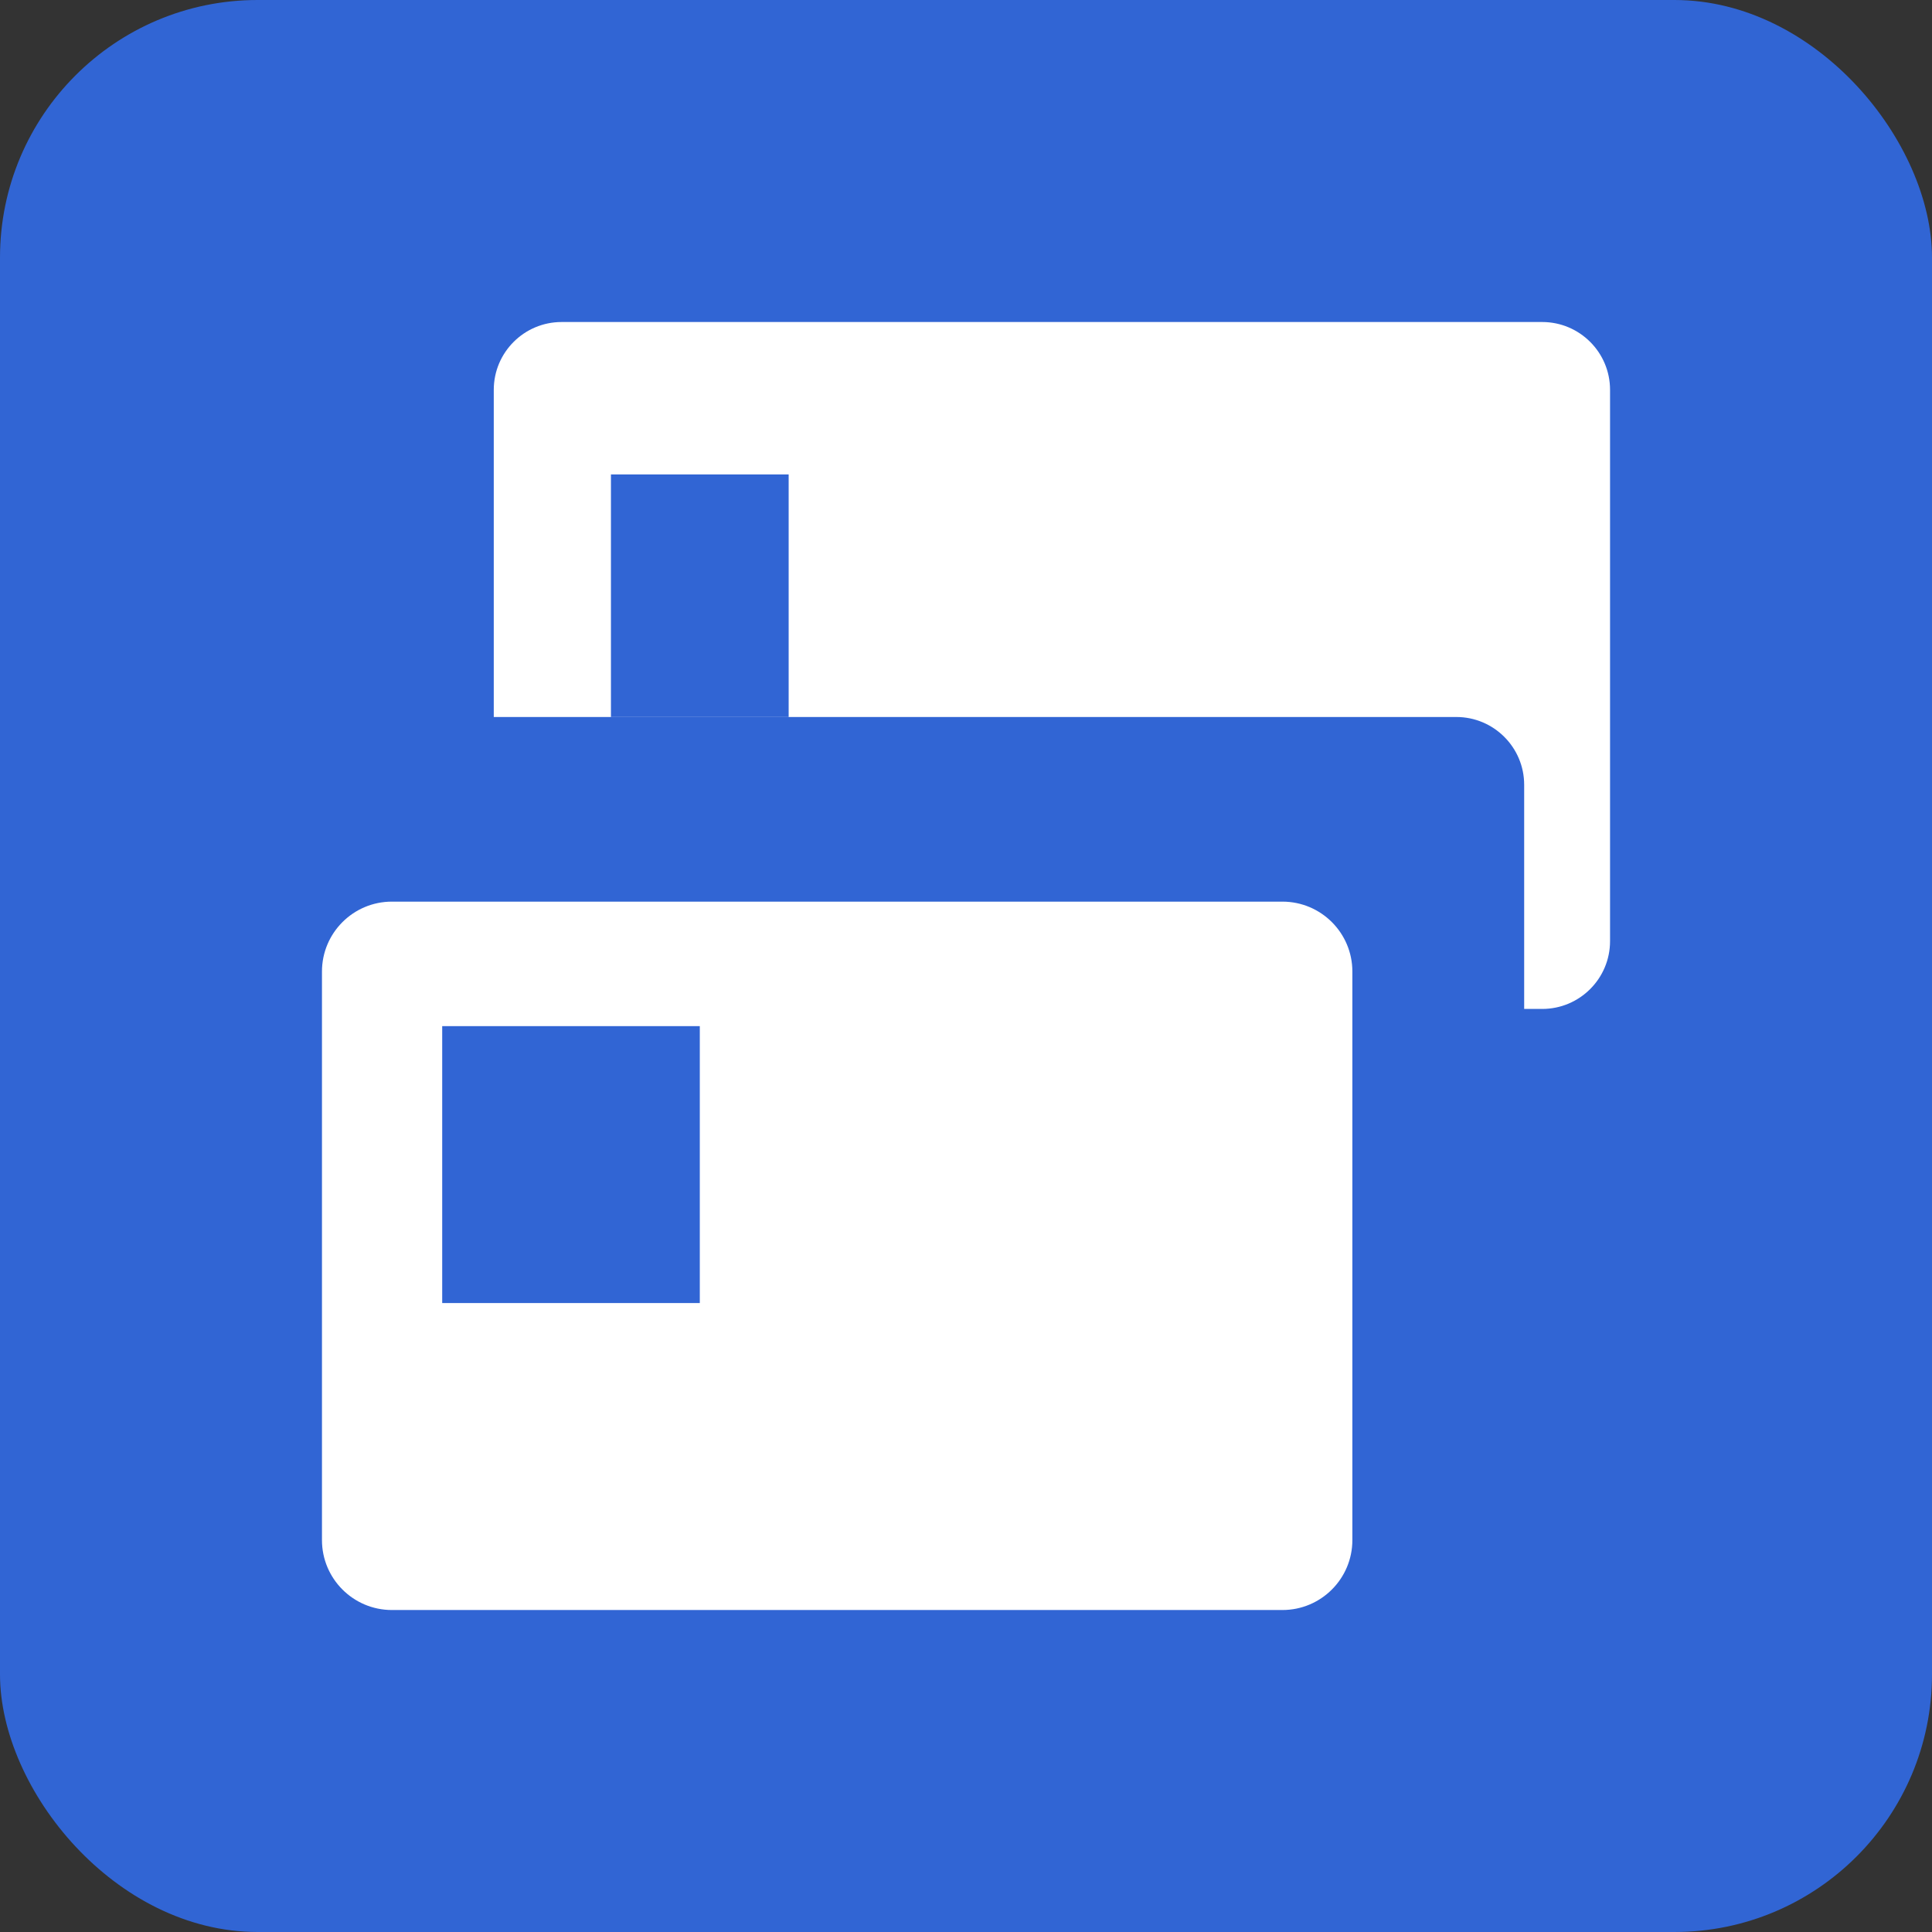 <svg  viewBox="0 0 120 120" fill="none" xmlns="http://www.w3.org/2000/svg">
<rect x="0" y="0" width="120" height="120" fill="#333333" stroke="none"/>
<rect width="120" height="120" rx="16" fill="#3165D4"/>
<g clip-path="url(#clip0_7_157)">
<path fill-rule="evenodd" clip-rule="evenodd" d="M30.669 44.534V24.212C30.669 21.888 32.557 20.001 34.883 20.001H95.789C98.115 20.001 100.003 21.888 100.003 24.212V58.456C100.003 60.78 98.115 62.667 95.789 62.667H94.669V48.745C94.669 46.421 92.781 44.534 90.456 44.534H30.669H30.669Z" fill="white"/>
<path fill-rule="evenodd" clip-rule="evenodd" d="M83.998 60.344C83.998 57.947 82.052 56.002 79.654 56.002H24.341C21.943 56.002 19.998 57.947 19.998 60.344V95.659C19.998 98.055 21.943 100.001 24.341 100.001H79.654C82.052 100.001 83.998 98.055 83.998 95.659V60.344Z" fill="white"/>
<path fill-rule="evenodd" clip-rule="evenodd" d="M27.466 63.735H43.466V80.935H27.466V63.735ZM37.947 29.468H48.985V44.535H37.947V29.468Z" fill="#3165D4"/>
</g>
<defs>
<clipPath id="clip0_7_157">
<rect width="80" height="80" fill="white" transform="translate(20 20)"/>
</clipPath>
</defs>
</svg>
